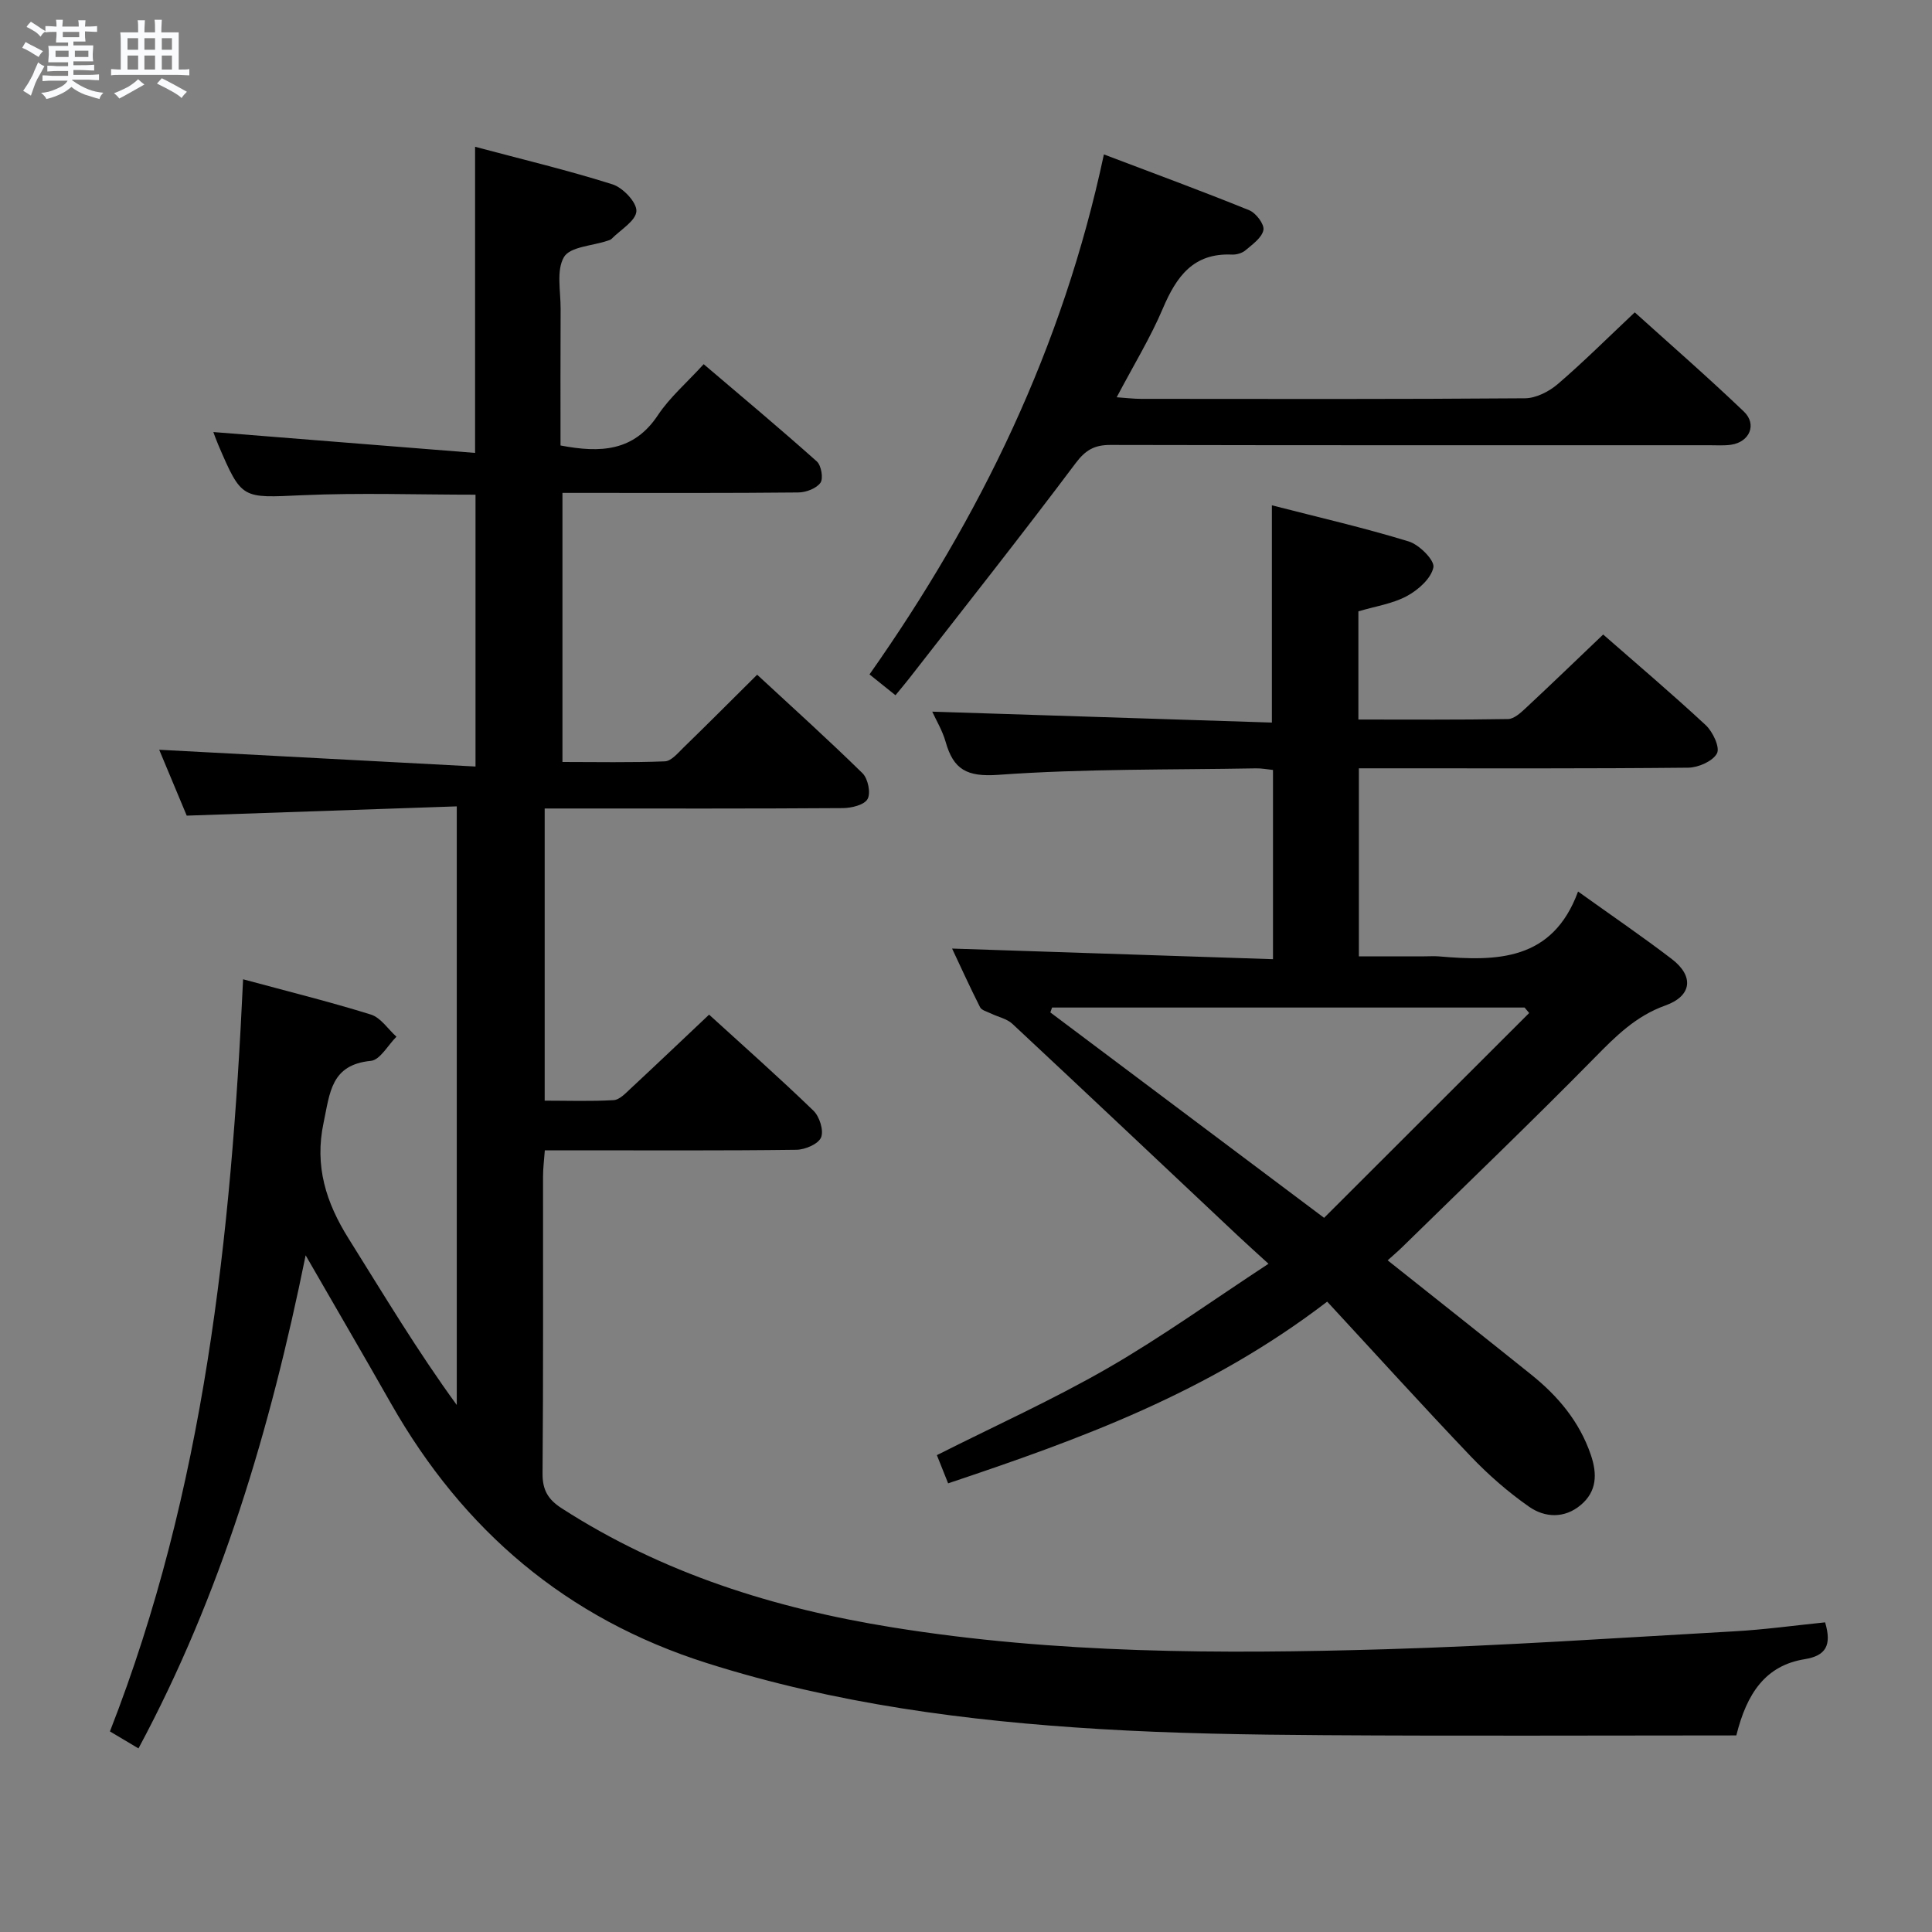 <svg enable-background="new 0 0 400 400" viewBox="0 0 400 400" xmlns="http://www.w3.org/2000/svg"><rect x="0" y="0" width="400" height="400" fill="#808080" stroke="none"/><path d="m6.8 9.5c.6.3 1.3.7 2.1 1.1-.4.4-.7.8-.9 1.2-.7-.4-1.3-.8-1.8-1.1s-1.1-.6-1.6-.8c.2-.4.5-.8.7-1.2.4.2.8.5 1.5.8zm.9 6.9c-.3.6-.5 1.1-.7 1.7s-.4 1.1-.6 1.7c-.6-.4-1.1-.7-1.6-1 .7-1 1.2-1.8 1.5-2.4.3-.5.6-1.1.8-1.7.3-.6.5-1.2.8-1.8.3.3.8.6 1.3.8-.7 1.3-1.2 2.2-1.5 2.7zm.1-11c.4.3 1 .7 1.7 1.1-.5.2-.8.6-1.1 1.1-.5-.6-1-1-1.4-1.2s-.9-.6-1.5-.8c.2-.4.5-.7.9-1.1.5.3.9.6 1.4.9zm10.5 13.1c1 .4 2 .6 3.1.7-.4.4-.7.8-.8 1.3-.9-.2-1.9-.6-3-.9-1-.4-2-.9-2.8-1.6-.5.4-1.1.9-1.9 1.3s-1.9.9-3.3 1.2c-.1-.3-.5-.8-1.1-1.3 1 0 2.1-.3 3.2-.8 1.2-.5 1.9-1 2.3-1.7h-3.2c-.4 0-1 0-2 .1v-1.2c1 0 1.7.1 2 .1h3.3v-1h-2.3c-.2 0-.9 0-2 .1v-1.2c1.2 0 1.9.1 2 .1h2.3v-.8h-4.1c0-.7.1-1.2.1-1.6 0-.5 0-1.1-.1-1.8h4.1v-.7h-2.5c0-.6.1-1.1.1-1.6v-.6h-.5c-.4 0-1 0-1.8.1v-1.3c1.2 0 1.9.1 2.1.1h.2c0-.3 0-.8-.1-1.4h1.4c0 .6-.1 1-.1 1.4h3.4c0-.4 0-.8-.1-1.3h1.5c0 .4-.1.9-.1 1.3.7 0 1.5 0 2.5-.1v1.2c-1 0-1.8-.1-2.5-.1v.6c0 .3 0 .8.1 1.5h-2.5v.8h4.1c0 .7-.1 1.3-.1 1.8s0 1 .1 1.5h-4.1v.8h1.4c.8 0 1.8 0 2.9-.1v1.2c-1 0-1.9-.1-2.8-.1h-1.5v1h3.2c.3 0 1 0 2.1-.1v1.2c-1.1 0-1.8-.1-2.1-.1h-3.4l-.1.1c1.4 1 2.4 1.5 3.4 1.9zm-4.1-6.7v-1.3h-2.7v1.3zm2.2-4.1v-1.1h-3.4v1.1zm1.9 4.1v-1.3h-2.8v1.3z" fill="#fafbfc"/><path d="m37 6.7v2.3 5.4c1 0 1.8 0 2.2-.1v1.3c-.6 0-1.5-.1-2.5-.1h-11.9c-.7 0-1.3 0-1.8.1v-1.3c.5 0 1.1.1 2 .1v-5.2c0-1 0-1.8-.1-2.5h3.7c0-1.3 0-2.1-.1-2.5h1.5c0 .4-.1 1.3-.1 2.5h2.2c0-1.2 0-2.1-.1-2.6h1.5c0 .4-.1 1.3-.1 2.6zm-12.3 13.7c-.3-.4-.7-.8-1.1-1.1 1.1-.4 2.1-.9 2.9-1.3.8-.5 1.5-1 2.1-1.6.4.4.9.8 1.3 1.1-2.5 1.4-4.2 2.4-5.2 2.9zm3.9-10.1v-2.4h-2.2v2.4zm0 4.1v-2.9h-2.2v2.9zm3.5-4.1v-2.4h-2.2v2.4zm0 4.1v-2.9h-2.2v2.9zm.4 2.9 1-1.1c.6.3 1.4.7 2.5 1.3s2 1.1 2.7 1.5c-.4.4-.8.8-1.1 1.3-.8-.8-2.5-1.7-5.1-3zm3.1-7v-2.4h-2.1v2.4zm0 4.1v-2.9h-2.1v2.9z" fill="#fafbfc"/><g fill="#000001"><path d="m377.87 335.89c1.43 4.8.12 6.92-4.24 7.63-8.08 1.3-11.98 7.05-14.14 15.78-28.49 0-56.95.14-85.4-.05-15.47-.1-30.97-.34-46.41-1.27-27.56-1.66-54.8-5.24-81.31-13.65-29.12-9.23-50.48-27.47-65.42-53.75-5.64-9.93-11.4-19.79-17.67-30.68-7.35 36.19-17.52 70.26-34.61 102.09-2.01-1.2-3.84-2.29-5.91-3.52 19.55-49.98 25.09-102.32 27.57-155.72 8.97 2.43 17.79 4.61 26.45 7.3 2.05.64 3.55 3.02 5.3 4.59-1.76 1.74-3.39 4.82-5.3 5-8.29.8-8.47 6.63-9.78 12.78-1.92 9.02.51 16.57 5.17 24.01 7.23 11.54 14.22 23.24 22.4 34.46 0-40.96 0-81.92 0-123.94-18.4.63-36.76 1.26-55.91 1.92-1.7-4.06-3.84-9.18-5.7-13.64 21.79 1.16 43.42 2.3 65.49 3.47 0-19.53 0-37.75 0-56.28-12.03 0-23.97-.42-35.88.11-12.51.56-12.5.95-17.39-10.45-.45-1.05-.83-2.14-1.01-2.63 17.87 1.42 35.89 2.86 54.19 4.32 0-21.87 0-42.24 0-63.38 9.66 2.58 19.17 4.84 28.46 7.78 2.15.68 5.04 3.74 4.94 5.55-.11 2-3.27 3.84-5.13 5.72-.22.22-.58.32-.9.42-3.11 1.05-7.69 1.21-8.96 3.35-1.63 2.75-.68 7.07-.7 10.72-.05 9.45-.02 18.9-.02 28.3 8.27 1.58 15.17 1.25 20.16-6.27 2.45-3.69 5.95-6.69 9.48-10.56 7.93 6.75 15.79 13.32 23.43 20.14.92.83 1.38 3.54.74 4.42-.85 1.18-2.99 1.99-4.59 2-14.5.15-29 .09-43.49.09-1.65 0-3.3 0-5.33 0v55.71c7.02 0 14.12.15 21.2-.13 1.33-.05 2.7-1.72 3.86-2.85 5.01-4.87 9.94-9.82 15.25-15.09 7.32 6.78 14.72 13.44 21.82 20.41 1.13 1.11 1.74 4.09 1.04 5.33-.68 1.23-3.34 1.87-5.13 1.88-18.66.13-37.33.08-55.99.08-1.79 0-3.58 0-5.73 0v60.49c4.8 0 9.56.17 14.28-.11 1.22-.07 2.47-1.42 3.51-2.39 5.35-4.97 10.64-10.02 16.25-15.31 7.01 6.39 14.46 12.98 21.61 19.89 1.26 1.21 2.17 4.12 1.57 5.54-.58 1.37-3.31 2.53-5.11 2.55-15.33.2-30.66.11-45.99.11-1.82 0-3.65 0-6.09 0-.14 1.94-.37 3.68-.37 5.41-.02 20.5.07 41-.1 61.49-.03 3.45 1.15 5.4 3.97 7.22 20.92 13.48 44.04 20.71 68.4 24.64 33.86 5.47 67.97 5.54 102.08 4.54 24.09-.71 48.16-2.35 72.23-3.71 6.24-.34 12.47-1.21 18.86-1.86z"/><path d="m326.72 184.58c7.28 5.21 13.47 9.43 19.41 13.98 4.65 3.56 4.17 7.65-1.35 9.62-6.06 2.17-10.22 6.31-14.57 10.75-13.06 13.28-26.52 26.18-39.83 39.21-.93.92-1.94 1.76-3.08 2.8 10.04 7.98 19.9 15.78 29.71 23.65 5.54 4.44 9.98 9.7 12.34 16.58 1.37 3.99 1.29 7.61-2.09 10.44-3.36 2.82-7.42 2.62-10.68.34-4.33-3.02-8.39-6.57-12.04-10.39-9.99-10.47-19.71-21.21-29.76-32.07-24.63 18.87-51.15 28.47-78.48 37.62-.81-2.02-1.63-4.08-2.33-5.84 12.08-6.09 24.06-11.49 35.39-18.02 11.21-6.46 21.76-14.06 33.27-21.6-2.62-2.4-4.55-4.12-6.43-5.89-15.52-14.6-31.01-29.24-46.59-43.78-1.15-1.07-2.95-1.42-4.43-2.14-.8-.39-1.94-.66-2.27-1.31-2.14-4.23-4.1-8.56-5.79-12.14 22.1.73 44.12 1.46 66.44 2.2 0-13.69 0-26.27 0-39.18-1.26-.13-2.37-.35-3.48-.33-17.8.32-35.65.06-53.38 1.34-6.55.47-9.3-1.11-10.92-6.84-.67-2.35-1.98-4.51-2.77-6.24 23.44.75 46.85 1.51 70.32 2.26 0-15.54 0-29.92 0-44.98 9.52 2.45 19.03 4.63 28.33 7.48 2.19.67 5.4 3.91 5.11 5.36-.46 2.3-3.15 4.69-5.49 5.95-2.98 1.6-6.54 2.12-10.04 3.16v22.4c10.44 0 20.72.08 30.99-.1 1.22-.02 2.58-1.26 3.6-2.21 5.35-4.99 10.62-10.07 16.09-15.29 6.84 5.99 14.19 12.22 21.24 18.77 1.46 1.36 2.98 4.6 2.32 5.84-.86 1.62-3.84 2.93-5.93 2.96-20.82.21-41.65.13-62.48.13-1.8 0-3.61 0-5.73 0v38.93h13.57c1 0 2.01-.07 3 .01 12 1.04 23.53.95 28.81-13.43zm-52.58 67.56c14.44-14.42 28.45-28.42 42.46-42.41-.32-.38-.63-.75-.95-1.13-32.61 0-65.22 0-97.83 0-.12.34-.24.67-.36 1.01 18.57 13.93 37.14 27.87 56.68 42.53z"/><path d="m228.55 31.97c10.35 3.93 20.29 7.58 30.09 11.56 1.39.56 3.16 2.9 2.94 4.08-.3 1.59-2.25 2.97-3.7 4.2-.7.6-1.87.94-2.81.9-7.98-.37-11.49 4.52-14.29 11.1-2.58 6.09-6.08 11.79-9.58 18.44 2.02.14 3.54.33 5.06.33 26.49.02 52.99.09 79.48-.12 2.3-.02 4.98-1.4 6.79-2.95 5.3-4.55 10.26-9.5 15.93-14.84 7.21 6.51 15.07 13.35 22.59 20.54 2.78 2.66 1.18 6.31-2.66 6.87-1.47.21-2.99.1-4.49.1-41.32 0-82.65.03-123.97-.06-3.31-.01-5.17 1.02-7.25 3.8-11.27 15.02-22.93 29.75-34.47 44.58-.81 1.05-1.68 2.05-2.81 3.44-2.08-1.67-3.7-2.97-5.38-4.31 22.94-32.6 40.01-67.62 48.53-107.66z"/></g></svg>